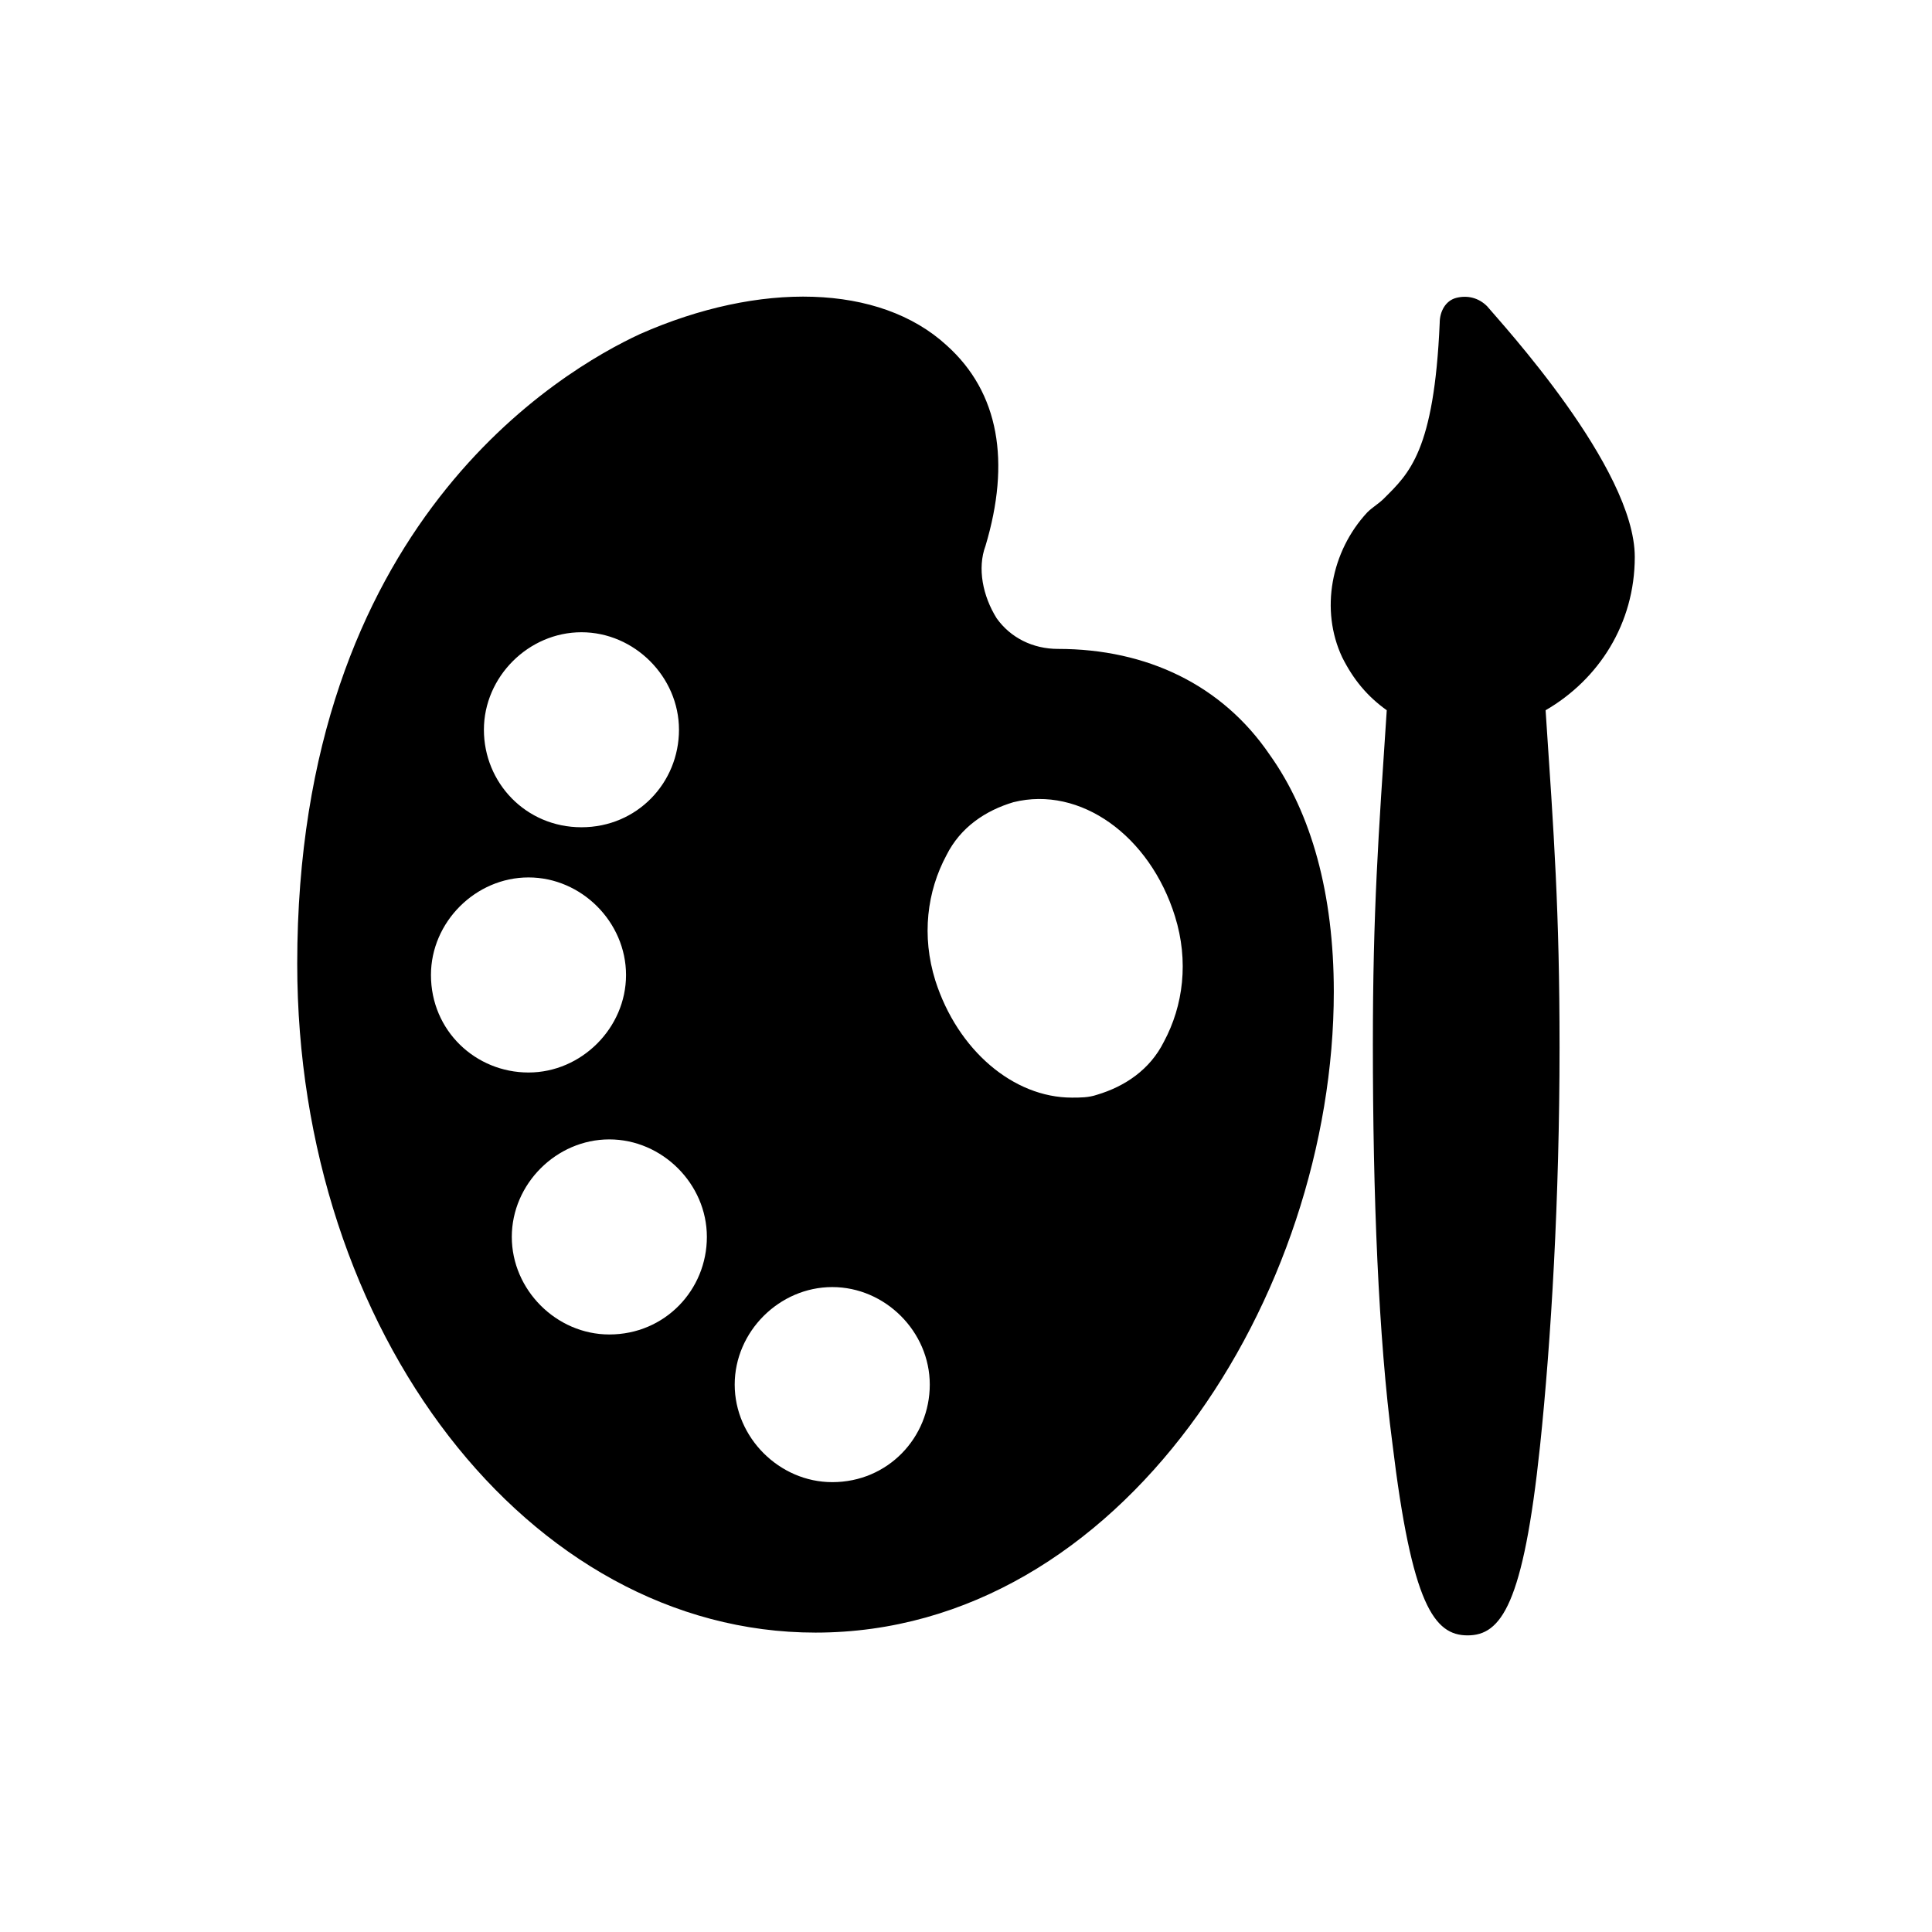 <svg xmlns:xlink="http://www.w3.org/1999/xlink" xmlns="http://www.w3.org/2000/svg" class="icon flex-none flex-none h-4.5 w-4.5 text-secondary" viewBox="0 0 32 32" width="32"  height="32" ><path d="M17.523 10.748C17.108 10.748 16.738 10.564 16.508 10.241C16.277 9.872 16.185 9.41 16.323 9.041C16.738 7.656 16.554 6.502 15.677 5.718C14.569 4.702 12.585 4.656 10.6 5.533C9.308 6.133 4.923 8.672 4.923 15.964C4.923 22.056 8.754 27.041 13.508 27.041C18.585 27.041 22.092 21.456 22.092 16.426C22.092 14.81 21.723 13.472 21.031 12.502C20.246 11.348 19 10.748 17.523 10.748ZM9.631 10.472C10.508 10.472 11.246 11.21 11.246 12.087C11.246 12.964 10.554 13.702 9.631 13.702C8.708 13.702 8.015 12.964 8.015 12.087C8.015 11.21 8.754 10.472 9.631 10.472ZM7.138 16.149C7.138 15.272 7.877 14.533 8.754 14.533C9.631 14.533 10.369 15.272 10.369 16.149C10.369 17.026 9.631 17.764 8.754 17.764C7.877 17.764 7.138 17.072 7.138 16.149ZM10.092 22.103C9.215 22.103 8.477 21.364 8.477 20.487C8.477 19.61 9.215 18.872 10.092 18.872C10.969 18.872 11.708 19.61 11.708 20.487C11.708 21.364 11.015 22.103 10.092 22.103ZM13.785 24.549C12.908 24.549 12.169 23.81 12.169 22.933C12.169 22.056 12.908 21.318 13.785 21.318C14.662 21.318 15.4 22.056 15.4 22.933C15.4 23.81 14.708 24.549 13.785 24.549ZM19.277 17.256C19.046 17.718 18.631 17.995 18.169 18.133C18.031 18.18 17.892 18.18 17.754 18.18C16.785 18.18 15.861 17.395 15.492 16.241C15.261 15.502 15.354 14.764 15.677 14.164C15.908 13.702 16.323 13.425 16.785 13.287C17.892 13.01 19.046 13.841 19.462 15.179C19.692 15.918 19.6 16.656 19.277 17.256ZM27.077 9.225C27.077 7.748 24.862 5.348 24.631 5.072C24.492 4.933 24.308 4.887 24.123 4.933C23.939 4.979 23.846 5.164 23.846 5.348C23.754 7.472 23.339 7.841 22.923 8.256C22.831 8.348 22.739 8.395 22.646 8.487C22.046 9.133 21.862 10.102 22.231 10.887C22.416 11.256 22.646 11.533 22.969 11.764C22.831 13.841 22.739 15.087 22.739 17.302C22.739 19.795 22.831 22.149 23.062 23.903C23.385 26.58 23.754 27.087 24.308 27.087C24.862 27.087 25.231 26.58 25.508 23.949C25.692 22.195 25.831 19.841 25.831 17.349C25.831 15.087 25.739 13.841 25.6 11.764C26.477 11.256 27.077 10.333 27.077 9.225Z"></path></svg>